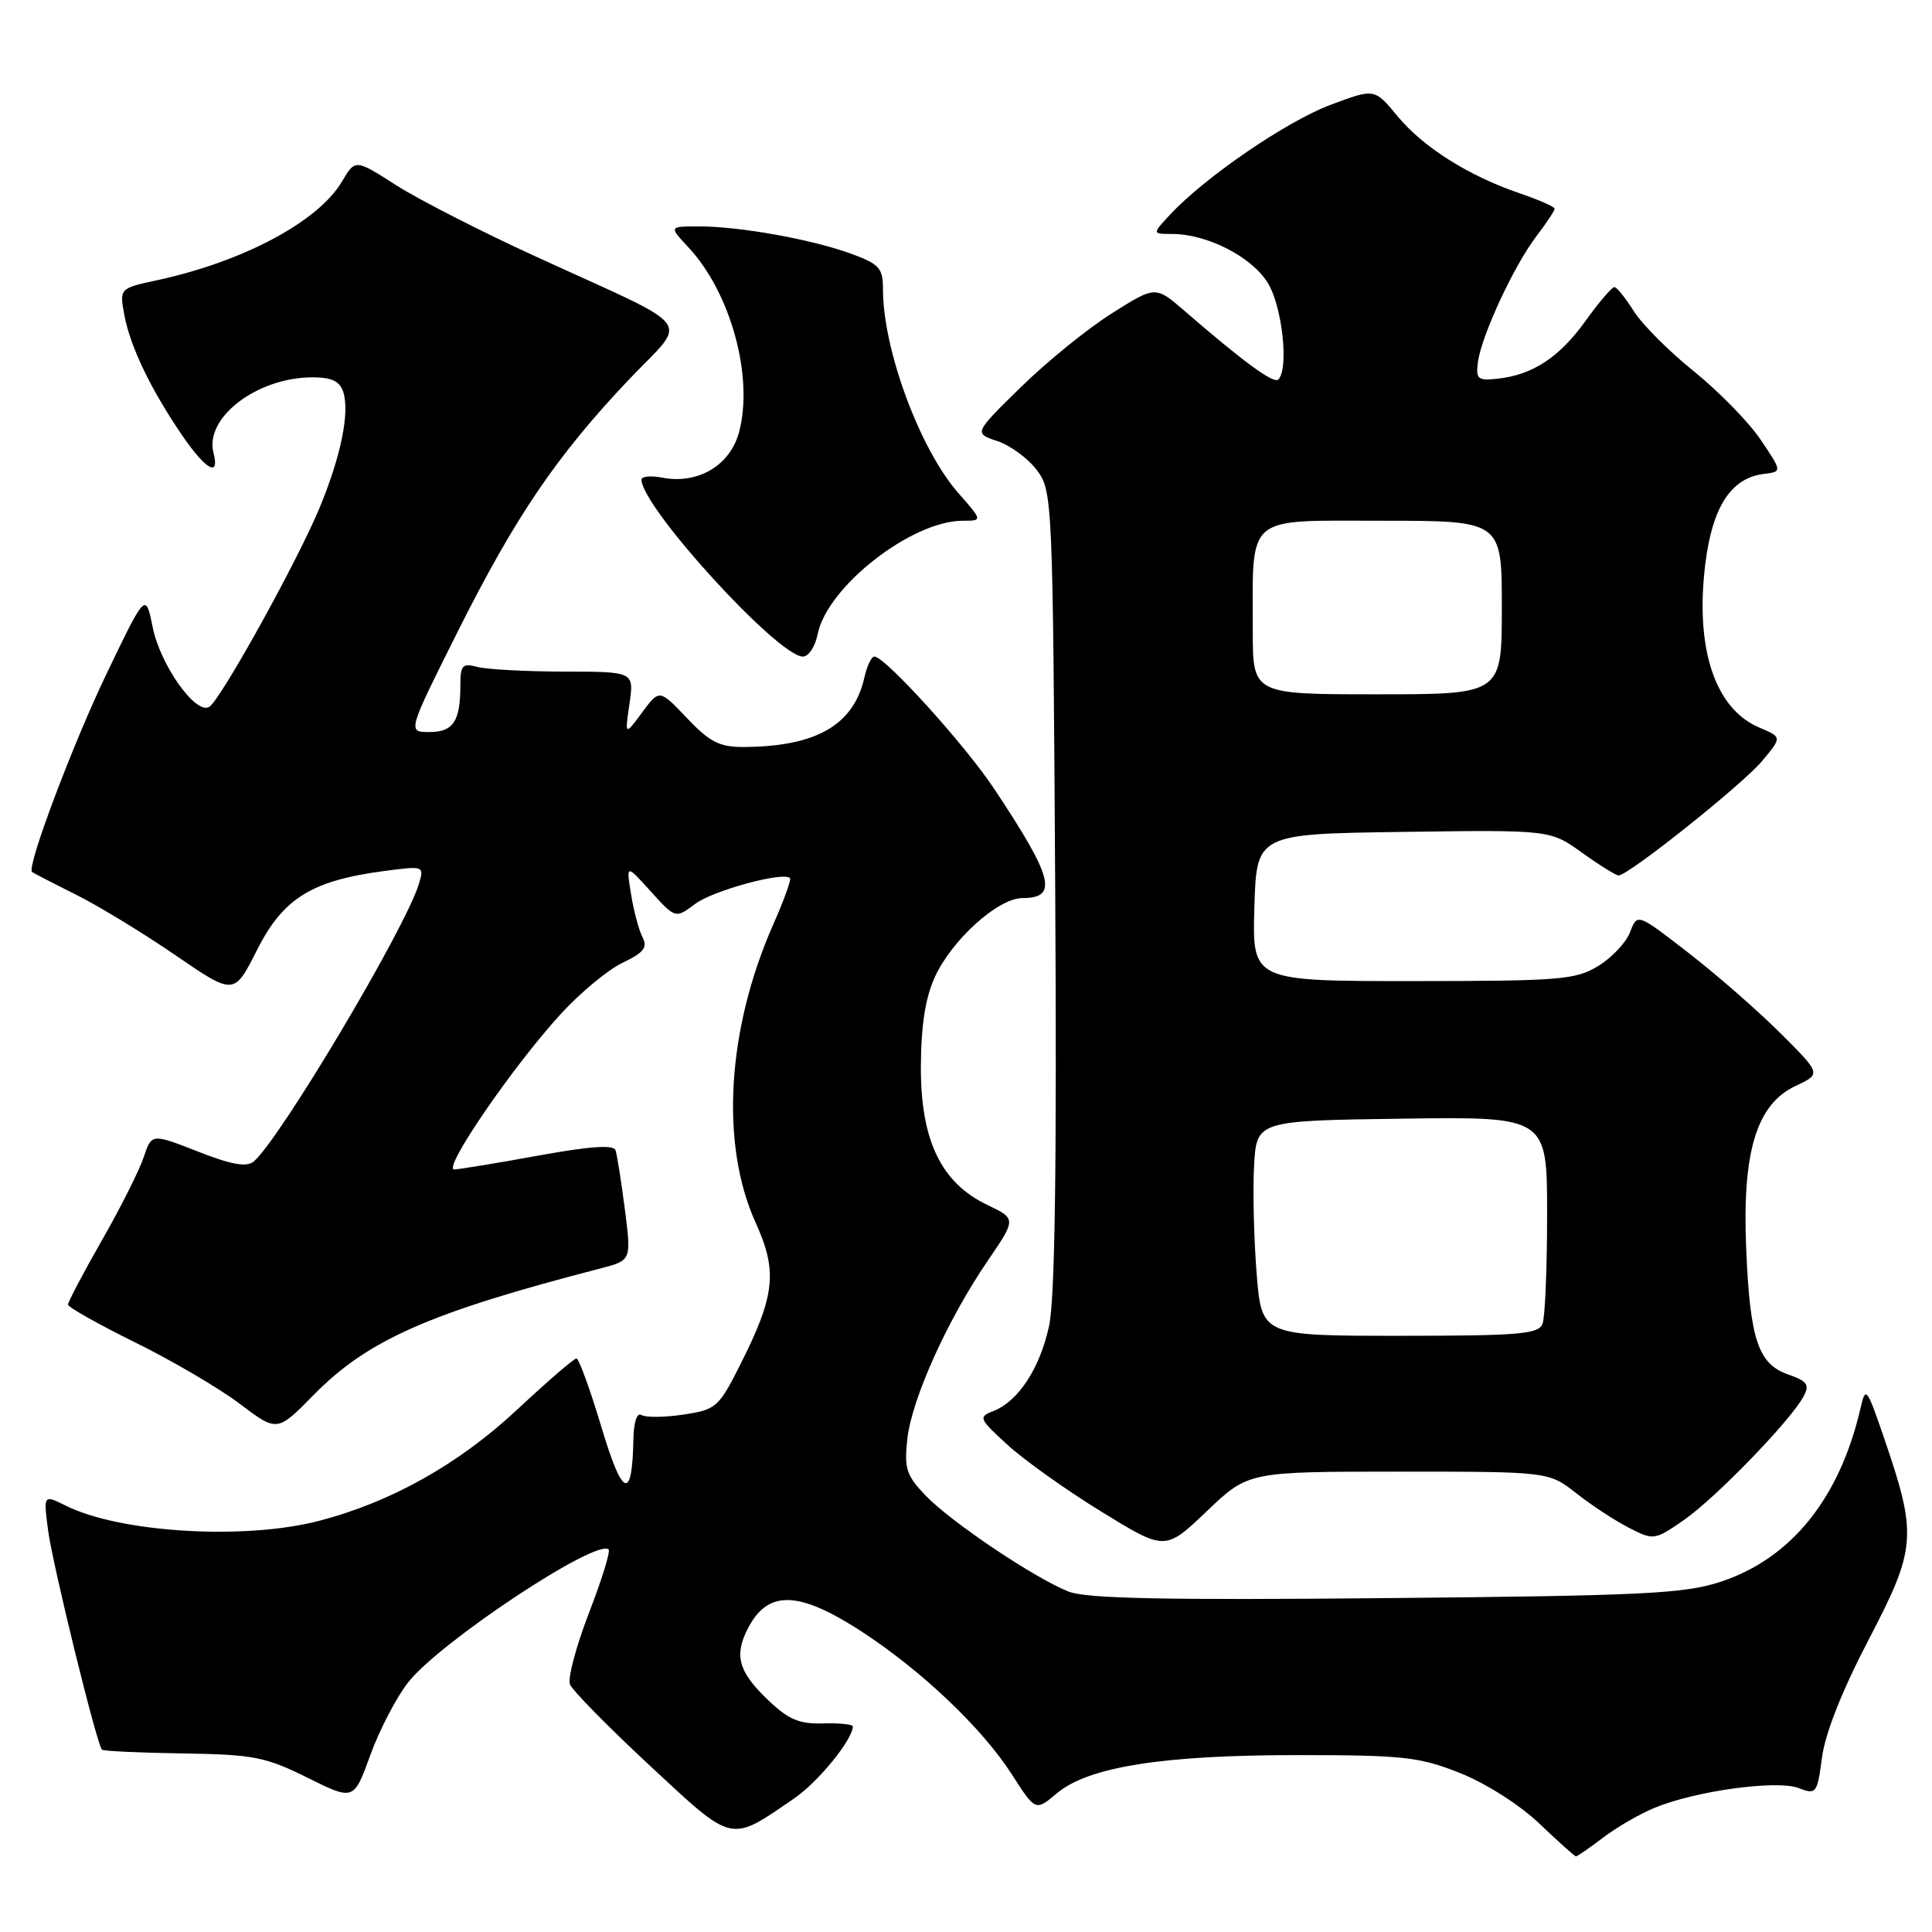<?xml version="1.0" encoding="UTF-8" standalone="no"?>
<!DOCTYPE svg PUBLIC "-//W3C//DTD SVG 1.1//EN" "http://www.w3.org/Graphics/SVG/1.1/DTD/svg11.dtd" >
<svg xmlns="http://www.w3.org/2000/svg" xmlns:xlink="http://www.w3.org/1999/xlink" version="1.1" viewBox="0 0 256 256">
 <g >
 <path fill="currentColor"
d=" M 212.37 243.53 C 214.15 242.17 217.21 240.39 219.18 239.57 C 224.56 237.32 235.40 235.82 238.30 236.92 C 240.67 237.83 240.79 237.67 241.43 232.84 C 241.85 229.66 244.13 223.90 247.65 217.18 C 253.95 205.09 254.07 203.44 249.60 190.40 C 247.37 183.90 247.20 183.67 246.55 186.50 C 243.80 198.50 237.36 206.51 228.00 209.59 C 223.16 211.18 217.82 211.44 183.61 211.76 C 154.48 212.04 143.94 211.82 141.61 210.90 C 137.07 209.11 125.96 201.64 122.61 198.13 C 120.08 195.48 119.79 194.56 120.23 190.63 C 120.83 185.33 125.55 174.86 130.86 167.09 C 134.67 161.50 134.67 161.50 130.83 159.66 C 124.71 156.74 122.00 151.12 122.02 141.41 C 122.04 135.93 122.60 132.27 123.86 129.49 C 126.11 124.54 132.25 119.00 135.48 119.00 C 140.26 119.00 139.56 116.29 131.72 104.50 C 127.85 98.67 117.27 87.00 115.86 87.00 C 115.47 87.00 114.88 88.24 114.54 89.75 C 113.13 96.06 108.18 98.92 98.60 98.98 C 95.35 99.00 94.07 98.35 91.03 95.16 C 87.38 91.31 87.38 91.31 85.08 94.41 C 82.79 97.50 82.79 97.50 83.41 93.25 C 84.02 89.00 84.02 89.00 74.76 88.99 C 69.67 88.98 64.49 88.70 63.25 88.37 C 61.28 87.84 61.00 88.14 61.00 90.80 C 61.00 95.59 60.06 97.00 56.89 97.00 C 53.99 97.00 53.99 97.00 60.62 83.75 C 68.28 68.46 73.75 60.41 83.32 50.31 C 91.23 41.97 92.73 43.96 71.01 34.00 C 63.80 30.70 55.47 26.44 52.49 24.54 C 47.07 21.07 47.07 21.07 45.31 24.06 C 42.17 29.37 32.19 34.69 20.77 37.14 C 15.82 38.21 15.82 38.21 16.49 41.81 C 17.27 45.97 20.03 51.69 24.18 57.75 C 27.28 62.27 29.15 63.30 28.29 60.00 C 27.07 55.34 34.07 50.00 41.40 50.00 C 43.96 50.00 45.03 50.51 45.49 51.96 C 46.35 54.69 45.17 60.49 42.34 67.30 C 39.40 74.39 29.23 92.74 27.73 93.66 C 25.96 94.76 21.25 88.15 20.24 83.14 C 19.30 78.50 19.30 78.50 14.17 89.17 C 9.68 98.49 3.50 114.90 4.24 115.54 C 4.38 115.66 6.97 117.00 10.00 118.51 C 13.03 120.02 18.99 123.65 23.26 126.58 C 31.02 131.90 31.02 131.90 34.06 125.87 C 37.51 119.04 41.29 116.69 50.86 115.42 C 56.18 114.72 56.22 114.73 55.51 117.11 C 53.77 122.94 37.03 151.07 33.61 153.91 C 32.67 154.69 30.66 154.33 26.21 152.58 C 20.09 150.19 20.09 150.19 19.04 153.34 C 18.46 155.08 15.97 160.04 13.49 164.37 C 11.02 168.69 9.01 172.52 9.01 172.87 C 9.02 173.21 13.03 175.47 17.93 177.89 C 22.83 180.30 29.06 183.96 31.78 186.02 C 36.73 189.76 36.73 189.76 41.59 184.81 C 48.73 177.54 56.92 173.93 79.58 168.07 C 83.66 167.01 83.66 167.01 82.80 160.26 C 82.32 156.54 81.76 153.01 81.56 152.41 C 81.30 151.66 78.16 151.88 71.34 153.12 C 65.93 154.11 60.91 154.93 60.19 154.96 C 58.56 155.01 67.87 141.41 74.24 134.43 C 76.85 131.57 80.57 128.48 82.50 127.57 C 85.29 126.24 85.84 125.55 85.14 124.20 C 84.66 123.26 83.97 120.70 83.62 118.50 C 82.97 114.50 82.97 114.50 86.23 118.12 C 89.50 121.73 89.50 121.73 92.13 119.76 C 94.48 118.00 103.80 115.46 104.68 116.35 C 104.87 116.54 103.88 119.29 102.47 122.47 C 96.31 136.41 95.41 151.62 100.13 162.02 C 103.06 168.47 102.71 171.66 98.06 180.88 C 95.23 186.49 94.88 186.79 90.55 187.44 C 88.05 187.82 85.55 187.84 85.00 187.50 C 84.40 187.13 83.97 188.41 83.93 190.69 C 83.78 198.95 82.49 198.46 79.69 189.09 C 78.19 184.09 76.70 180.00 76.38 180.00 C 76.05 180.00 72.53 183.05 68.54 186.77 C 60.79 194.01 51.86 199.02 42.28 201.52 C 32.40 204.09 15.92 203.10 8.72 199.51 C 5.75 198.03 5.75 198.03 6.38 202.82 C 6.99 207.42 12.82 231.14 13.51 231.84 C 13.70 232.03 18.51 232.25 24.21 232.34 C 33.59 232.48 35.17 232.79 40.73 235.55 C 46.88 238.60 46.88 238.60 49.07 232.55 C 50.28 229.22 52.54 224.88 54.10 222.90 C 58.31 217.55 79.11 203.78 80.65 205.32 C 80.90 205.57 79.73 209.37 78.03 213.75 C 76.34 218.14 75.21 222.38 75.52 223.18 C 75.82 223.98 80.59 228.82 86.10 233.95 C 97.30 244.35 96.63 244.20 105.25 238.29 C 108.42 236.12 113.00 230.49 113.00 228.76 C 113.00 228.48 111.22 228.30 109.04 228.36 C 105.80 228.45 104.42 227.83 101.54 225.04 C 97.81 221.42 97.26 219.27 99.15 215.68 C 101.78 210.68 105.81 210.79 113.96 216.05 C 122.01 221.26 130.10 228.92 134.08 235.12 C 137.21 240.00 137.21 240.00 140.03 237.63 C 144.21 234.11 154.08 232.55 172.00 232.56 C 185.96 232.56 188.09 232.80 193.47 234.94 C 196.89 236.30 201.38 239.16 203.97 241.63 C 206.46 244.01 208.64 245.96 208.82 245.98 C 208.99 245.99 210.59 244.89 212.37 243.53 Z  M 185.31 195.00 C 205.21 195.00 205.21 195.00 208.86 197.86 C 210.86 199.44 214.00 201.50 215.84 202.44 C 219.13 204.12 219.24 204.10 223.14 201.40 C 227.31 198.51 237.28 188.22 238.97 185.05 C 239.81 183.49 239.49 183.02 236.98 182.14 C 232.97 180.75 231.89 177.54 231.38 165.50 C 230.83 152.64 232.74 146.33 237.91 143.90 C 241.33 142.30 241.33 142.30 235.91 136.90 C 232.94 133.93 227.45 129.14 223.72 126.25 C 216.95 121.00 216.95 121.00 216.00 123.50 C 215.48 124.88 213.58 126.90 211.77 128.00 C 208.77 129.83 206.72 129.99 187.21 130.00 C 165.93 130.00 165.93 130.00 166.21 120.25 C 166.50 110.50 166.50 110.50 185.95 110.23 C 205.41 109.96 205.41 109.96 209.62 112.98 C 211.93 114.64 214.12 116.00 214.47 116.00 C 215.77 116.00 230.79 104.03 233.43 100.90 C 236.14 97.68 236.14 97.68 233.15 96.42 C 227.22 93.93 224.57 85.88 225.97 74.66 C 226.91 67.13 229.38 63.34 233.70 62.80 C 236.15 62.50 236.15 62.50 233.30 58.27 C 231.74 55.95 227.76 51.88 224.48 49.23 C 221.19 46.59 217.60 42.99 216.50 41.25 C 215.40 39.50 214.24 38.06 213.92 38.04 C 213.60 38.02 211.88 40.03 210.10 42.51 C 206.62 47.36 203.08 49.68 198.43 50.18 C 195.82 50.47 195.54 50.23 195.83 48.00 C 196.28 44.52 200.59 35.23 203.54 31.36 C 204.89 29.58 206.00 27.92 206.00 27.66 C 206.00 27.40 203.91 26.48 201.36 25.61 C 194.56 23.29 188.55 19.49 185.14 15.35 C 182.13 11.71 182.13 11.71 176.31 13.89 C 170.52 16.05 159.71 23.44 155.08 28.40 C 152.65 31.00 152.65 31.00 155.31 31.00 C 159.94 31.00 165.85 34.02 167.98 37.47 C 169.91 40.59 170.81 48.86 169.38 50.29 C 168.77 50.89 164.78 47.97 156.94 41.18 C 153.11 37.87 153.11 37.87 147.31 41.53 C 144.11 43.55 138.69 47.94 135.27 51.30 C 129.03 57.41 129.03 57.41 132.17 58.45 C 133.90 59.03 136.25 60.77 137.41 62.32 C 139.46 65.09 139.51 66.18 139.82 117.82 C 140.04 154.26 139.79 172.10 139.01 175.69 C 137.78 181.34 134.92 185.70 131.61 186.98 C 129.61 187.75 129.71 187.98 133.50 191.45 C 135.70 193.47 141.30 197.45 145.95 200.31 C 154.39 205.50 154.39 205.50 159.90 200.25 C 165.40 195.00 165.40 195.00 185.31 195.00 Z  M 108.34 84.04 C 109.60 77.74 120.79 69.00 127.59 69.00 C 130.21 69.00 130.21 69.00 126.96 65.30 C 121.88 59.51 117.00 46.32 117.00 38.37 C 117.00 35.51 116.54 35.00 112.75 33.61 C 107.54 31.71 98.01 30.00 92.63 30.00 C 88.63 30.00 88.63 30.00 91.20 32.75 C 96.83 38.77 99.90 49.96 97.92 57.29 C 96.74 61.68 92.48 64.20 87.75 63.29 C 86.24 63.00 85.00 63.12 85.00 63.55 C 85.00 67.17 103.09 87.00 106.39 87.00 C 107.14 87.00 108.02 85.67 108.34 84.04 Z  M 166.51 168.75 C 166.15 164.21 165.99 157.80 166.17 154.50 C 166.50 148.50 166.50 148.50 185.75 148.23 C 205.00 147.96 205.00 147.96 205.00 160.90 C 205.00 168.01 204.73 174.55 204.39 175.42 C 203.87 176.78 201.25 177.00 185.48 177.00 C 167.18 177.00 167.18 177.00 166.51 168.75 Z  M 166.00 83.62 C 166.00 67.99 164.82 69.00 183.12 69.00 C 199.00 69.00 199.00 69.00 199.00 80.50 C 199.00 92.00 199.00 92.00 182.50 92.00 C 166.00 92.00 166.00 92.00 166.00 83.62 Z "/>
</g>
</svg>